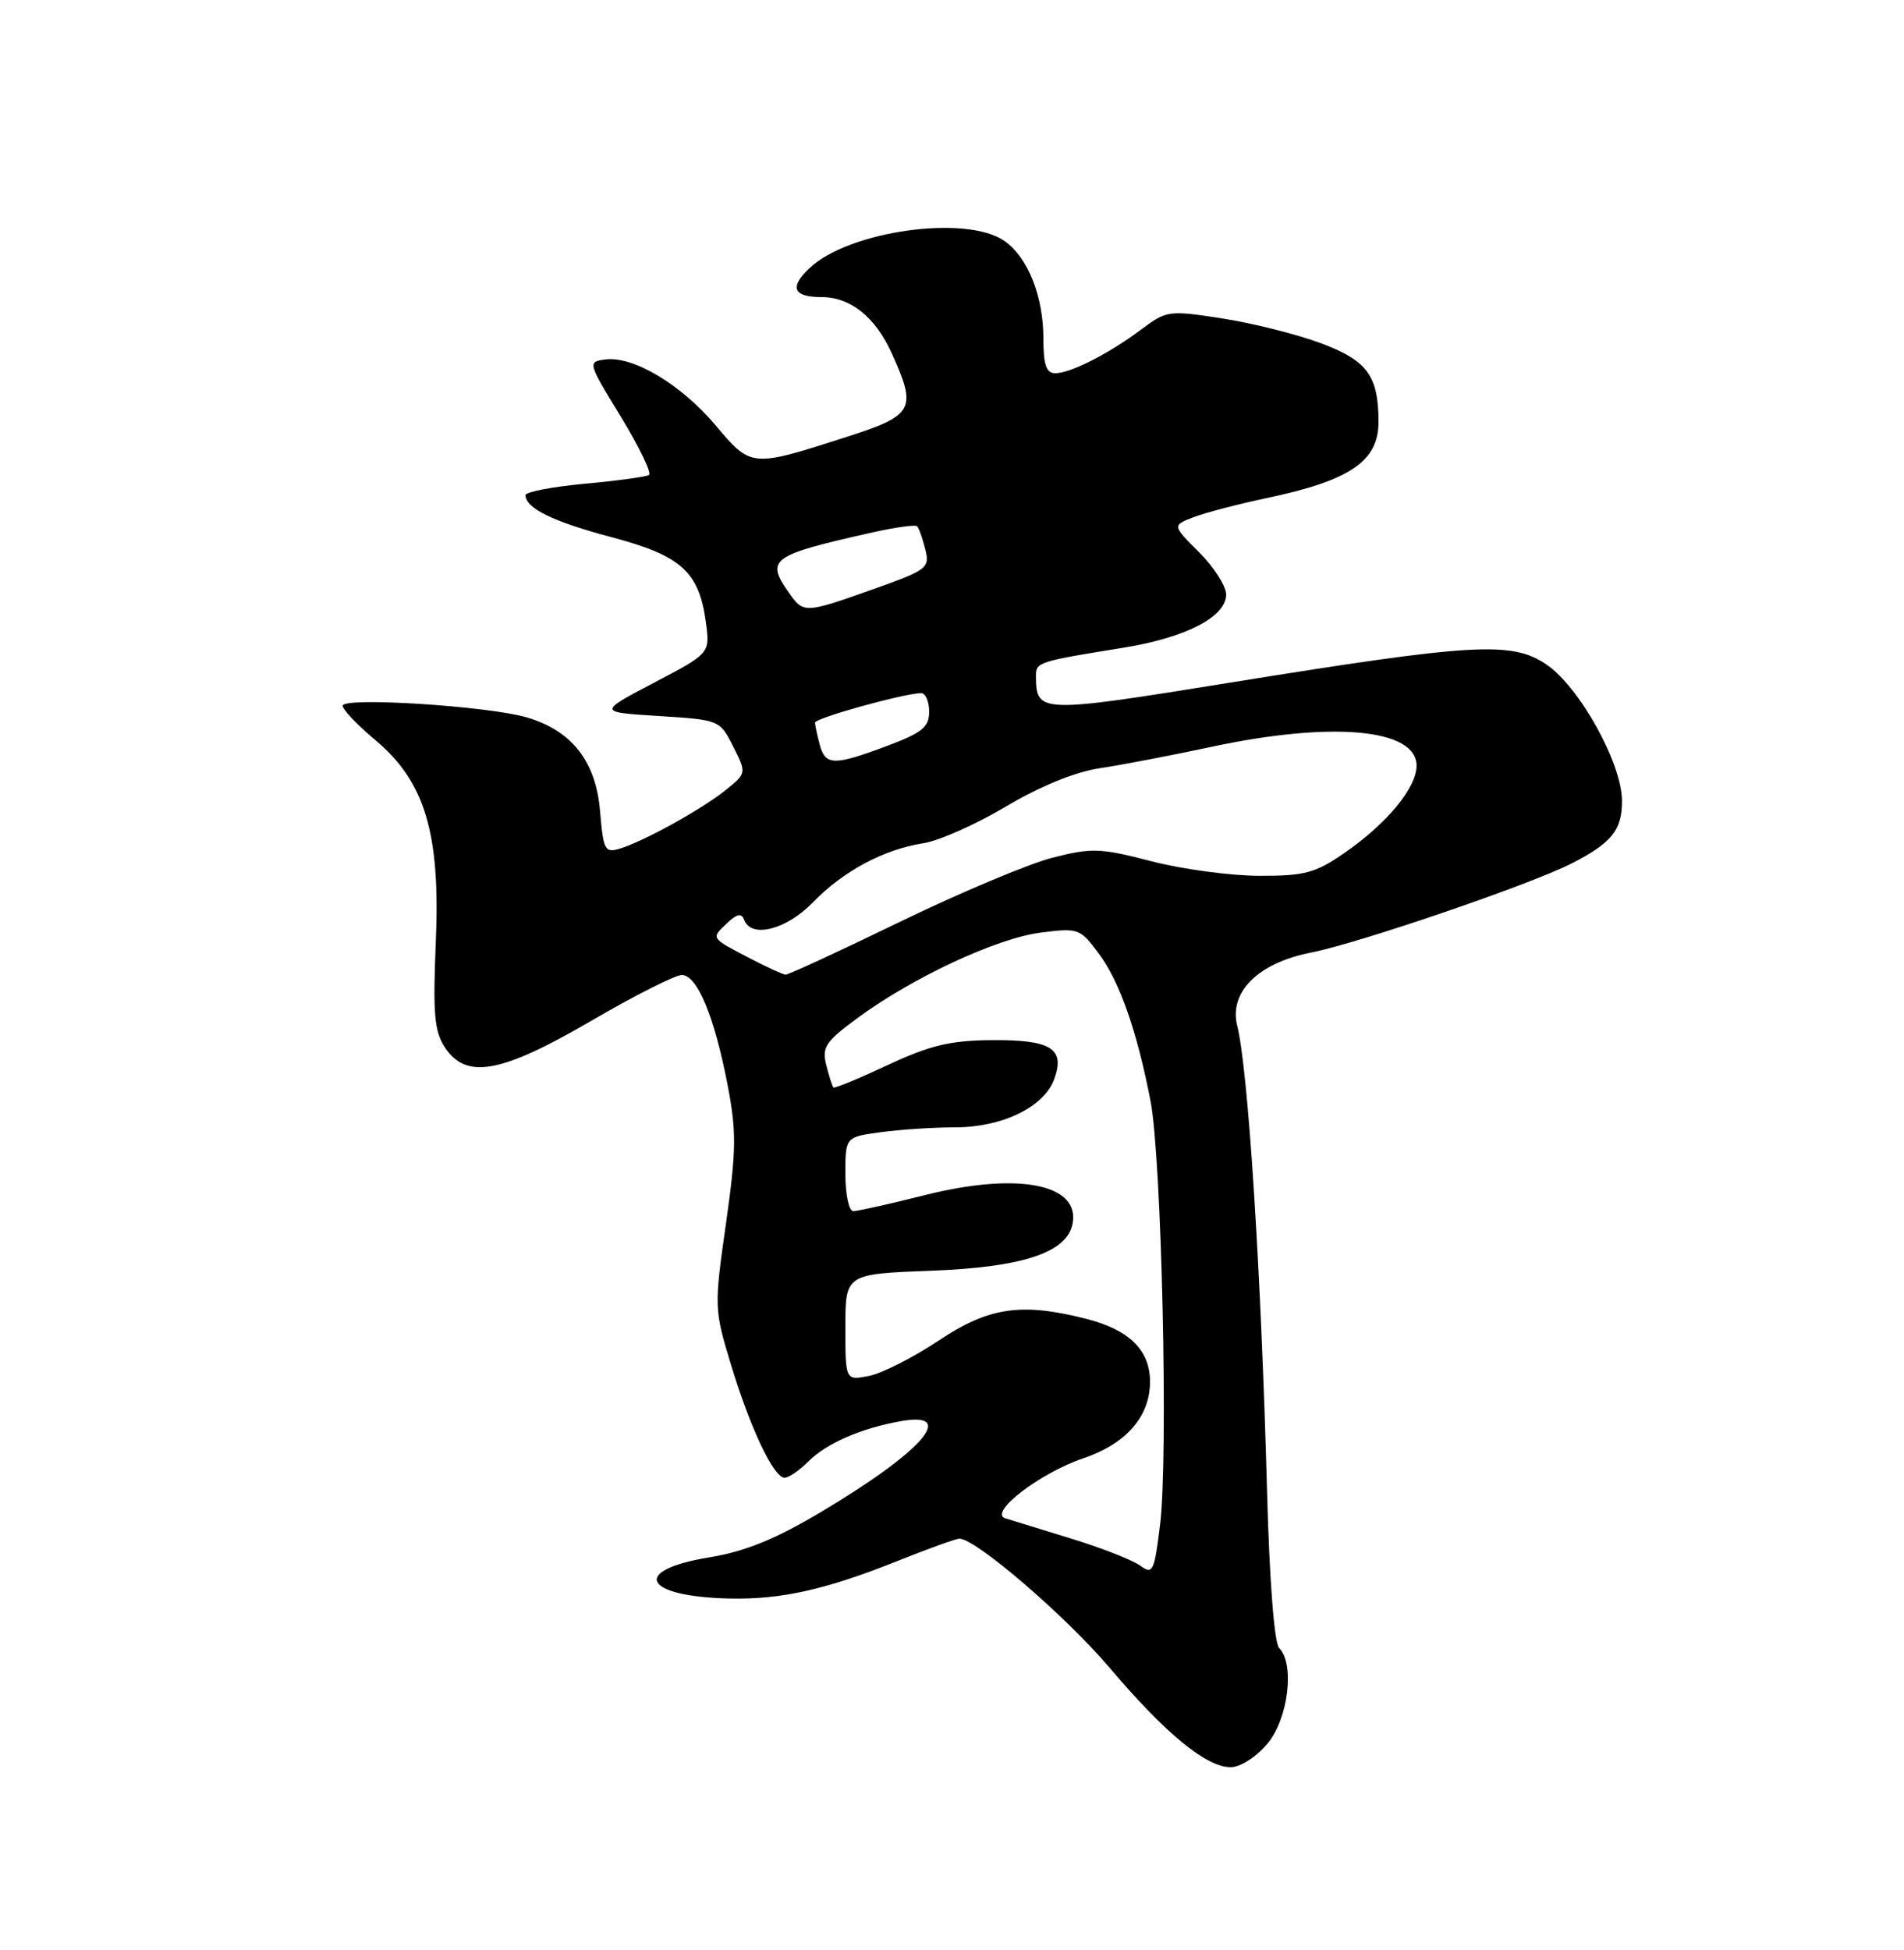 <?xml version="1.0" encoding="UTF-8" standalone="no"?>
<!DOCTYPE svg PUBLIC "-//W3C//DTD SVG 1.1//EN" "http://www.w3.org/Graphics/SVG/1.1/DTD/svg11.dtd" >
<svg xmlns="http://www.w3.org/2000/svg" xmlns:xlink="http://www.w3.org/1999/xlink" version="1.1" viewBox="0 0 250 256">
 <g >
 <path fill="currentColor"
d=" M 166.41 228.92 C 169.16 225.65 170.04 218.44 167.95 216.35 C 167.32 215.72 166.68 207.43 166.37 195.90 C 165.59 167.03 163.89 140.38 162.45 134.67 C 161.34 130.24 165.19 126.42 172.16 125.05 C 178.42 123.82 200.76 116.18 206.27 113.40 C 211.61 110.69 213.00 108.97 212.97 105.10 C 212.93 100.13 207.35 90.12 203.00 87.20 C 198.46 84.17 193.53 84.45 161.69 89.59 C 136.41 93.67 136.06 93.66 136.02 88.77 C 136.00 86.93 136.26 86.85 147.59 85.02 C 155.71 83.71 161.00 80.96 161.00 78.05 C 161.00 76.96 159.41 74.47 157.46 72.52 C 153.92 68.98 153.92 68.98 156.71 67.90 C 158.24 67.31 162.60 66.17 166.40 65.37 C 177.29 63.07 181.00 60.54 181.00 55.41 C 181.00 49.34 179.55 47.35 173.44 45.06 C 170.31 43.89 164.49 42.43 160.51 41.81 C 153.49 40.72 153.18 40.76 149.89 43.22 C 145.62 46.43 140.56 49.00 138.55 49.00 C 137.38 49.00 137.00 47.89 137.00 44.47 C 137.00 38.89 134.97 33.79 131.88 31.63 C 126.91 28.15 111.52 30.29 106.31 35.18 C 103.62 37.70 104.14 39.00 107.84 39.00 C 111.67 39.00 114.91 41.59 117.09 46.38 C 120.42 53.72 120.00 54.52 111.25 57.33 C 98.62 61.40 98.65 61.40 93.96 55.84 C 89.43 50.47 83.14 46.71 79.48 47.19 C 77.14 47.50 77.16 47.59 81.52 54.71 C 83.94 58.68 85.60 62.12 85.21 62.36 C 84.82 62.60 81.01 63.12 76.75 63.51 C 72.49 63.91 69.00 64.58 69.00 65.00 C 69.00 66.72 72.60 68.48 80.28 70.52 C 89.46 72.95 91.79 75.05 92.69 81.72 C 93.23 85.77 93.23 85.77 85.87 89.63 C 78.50 93.50 78.50 93.50 86.50 94.00 C 94.46 94.50 94.51 94.52 96.27 98.00 C 98.03 101.50 98.03 101.50 95.30 103.71 C 92.19 106.22 84.53 110.46 81.38 111.41 C 79.42 112.00 79.22 111.61 78.79 106.51 C 78.25 99.97 75.11 95.94 69.20 94.19 C 64.12 92.69 45.00 91.47 45.00 92.65 C 45.00 93.16 46.91 95.18 49.25 97.13 C 55.81 102.62 57.84 109.38 57.22 123.73 C 56.83 133.05 57.03 135.39 58.40 137.48 C 61.20 141.76 65.76 140.94 77.66 134.00 C 83.32 130.70 88.66 128.00 89.52 128.00 C 91.54 128.00 93.79 133.40 95.53 142.41 C 96.71 148.56 96.69 150.97 95.32 160.64 C 93.76 171.59 93.78 171.90 95.97 179.13 C 98.52 187.53 101.59 194.00 103.02 194.00 C 103.56 194.00 104.94 193.06 106.09 191.91 C 108.52 189.48 112.97 187.53 118.25 186.58 C 125.81 185.23 121.10 190.59 107.73 198.54 C 101.76 202.09 97.81 203.69 93.10 204.46 C 82.73 206.16 84.48 209.62 95.84 209.86 C 102.58 210.00 108.46 208.68 117.79 204.95 C 121.84 203.33 125.52 202.00 125.98 202.00 C 128.12 202.00 139.90 212.13 145.67 218.92 C 153.04 227.61 158.38 232.00 161.59 232.00 C 162.86 232.00 164.94 230.67 166.41 228.92 Z  M 149.71 205.54 C 148.73 204.82 144.68 203.23 140.71 202.01 C 136.75 200.80 132.82 199.59 132.00 199.33 C 129.72 198.62 136.53 193.38 142.24 191.45 C 147.88 189.54 151.00 185.96 151.00 181.40 C 151.00 177.22 148.26 174.55 142.47 173.10 C 134.06 170.98 129.79 171.62 123.24 176.00 C 119.94 178.20 115.84 180.28 114.12 180.63 C 111.00 181.25 111.00 181.25 111.00 174.25 C 111.00 167.25 111.00 167.25 122.33 166.82 C 134.33 166.36 140.10 164.44 140.83 160.65 C 141.83 155.43 133.66 153.84 121.51 156.88 C 116.87 158.05 112.61 159.00 112.04 159.00 C 111.46 159.00 111.00 156.83 111.00 154.14 C 111.00 149.27 111.00 149.27 115.64 148.64 C 118.19 148.29 122.59 148.00 125.41 148.00 C 131.62 148.00 137.13 145.31 138.44 141.63 C 139.87 137.64 138.00 136.49 130.17 136.55 C 124.75 136.60 122.09 137.24 116.57 139.82 C 112.79 141.59 109.58 142.91 109.43 142.77 C 109.28 142.62 108.86 141.29 108.49 139.82 C 107.90 137.47 108.40 136.73 112.66 133.60 C 119.90 128.29 130.85 123.19 136.61 122.44 C 141.57 121.80 141.81 121.88 144.24 125.14 C 147.00 128.83 149.27 135.28 151.06 144.50 C 152.53 152.04 153.42 191.25 152.32 200.18 C 151.56 206.35 151.37 206.75 149.71 205.54 Z  M 98.50 125.83 C 93.26 123.10 93.34 123.22 95.43 121.23 C 96.76 119.96 97.36 119.83 97.70 120.75 C 98.62 123.23 103.23 122.07 106.71 118.49 C 110.71 114.37 116.03 111.51 121.21 110.71 C 123.25 110.40 128.14 108.23 132.07 105.89 C 136.56 103.22 141.15 101.35 144.37 100.86 C 147.19 100.44 153.78 99.18 159.00 98.06 C 174.91 94.65 186.00 95.66 186.00 100.52 C 186.00 103.43 182.08 108.16 176.45 112.03 C 172.70 114.62 171.26 115.00 165.32 114.98 C 161.57 114.97 155.20 114.11 151.16 113.06 C 144.45 111.32 143.35 111.28 138.16 112.61 C 135.05 113.41 126.04 117.20 118.14 121.03 C 110.25 124.86 103.50 127.98 103.14 127.96 C 102.79 127.93 100.70 126.98 98.50 125.83 Z  M 107.63 97.75 C 107.30 96.51 107.02 95.22 107.01 94.87 C 107.00 94.27 118.78 91.00 120.96 91.00 C 121.53 91.00 122.00 92.09 122.00 93.43 C 122.00 95.46 121.09 96.20 116.46 97.93 C 109.47 100.55 108.37 100.52 107.63 97.75 Z  M 103.56 77.78 C 100.49 73.40 101.21 72.89 114.68 69.87 C 117.61 69.22 120.20 68.86 120.42 69.09 C 120.65 69.32 121.13 70.67 121.49 72.10 C 122.11 74.57 121.78 74.82 114.66 77.35 C 105.62 80.56 105.51 80.56 103.56 77.78 Z "/>
</g>
</svg>